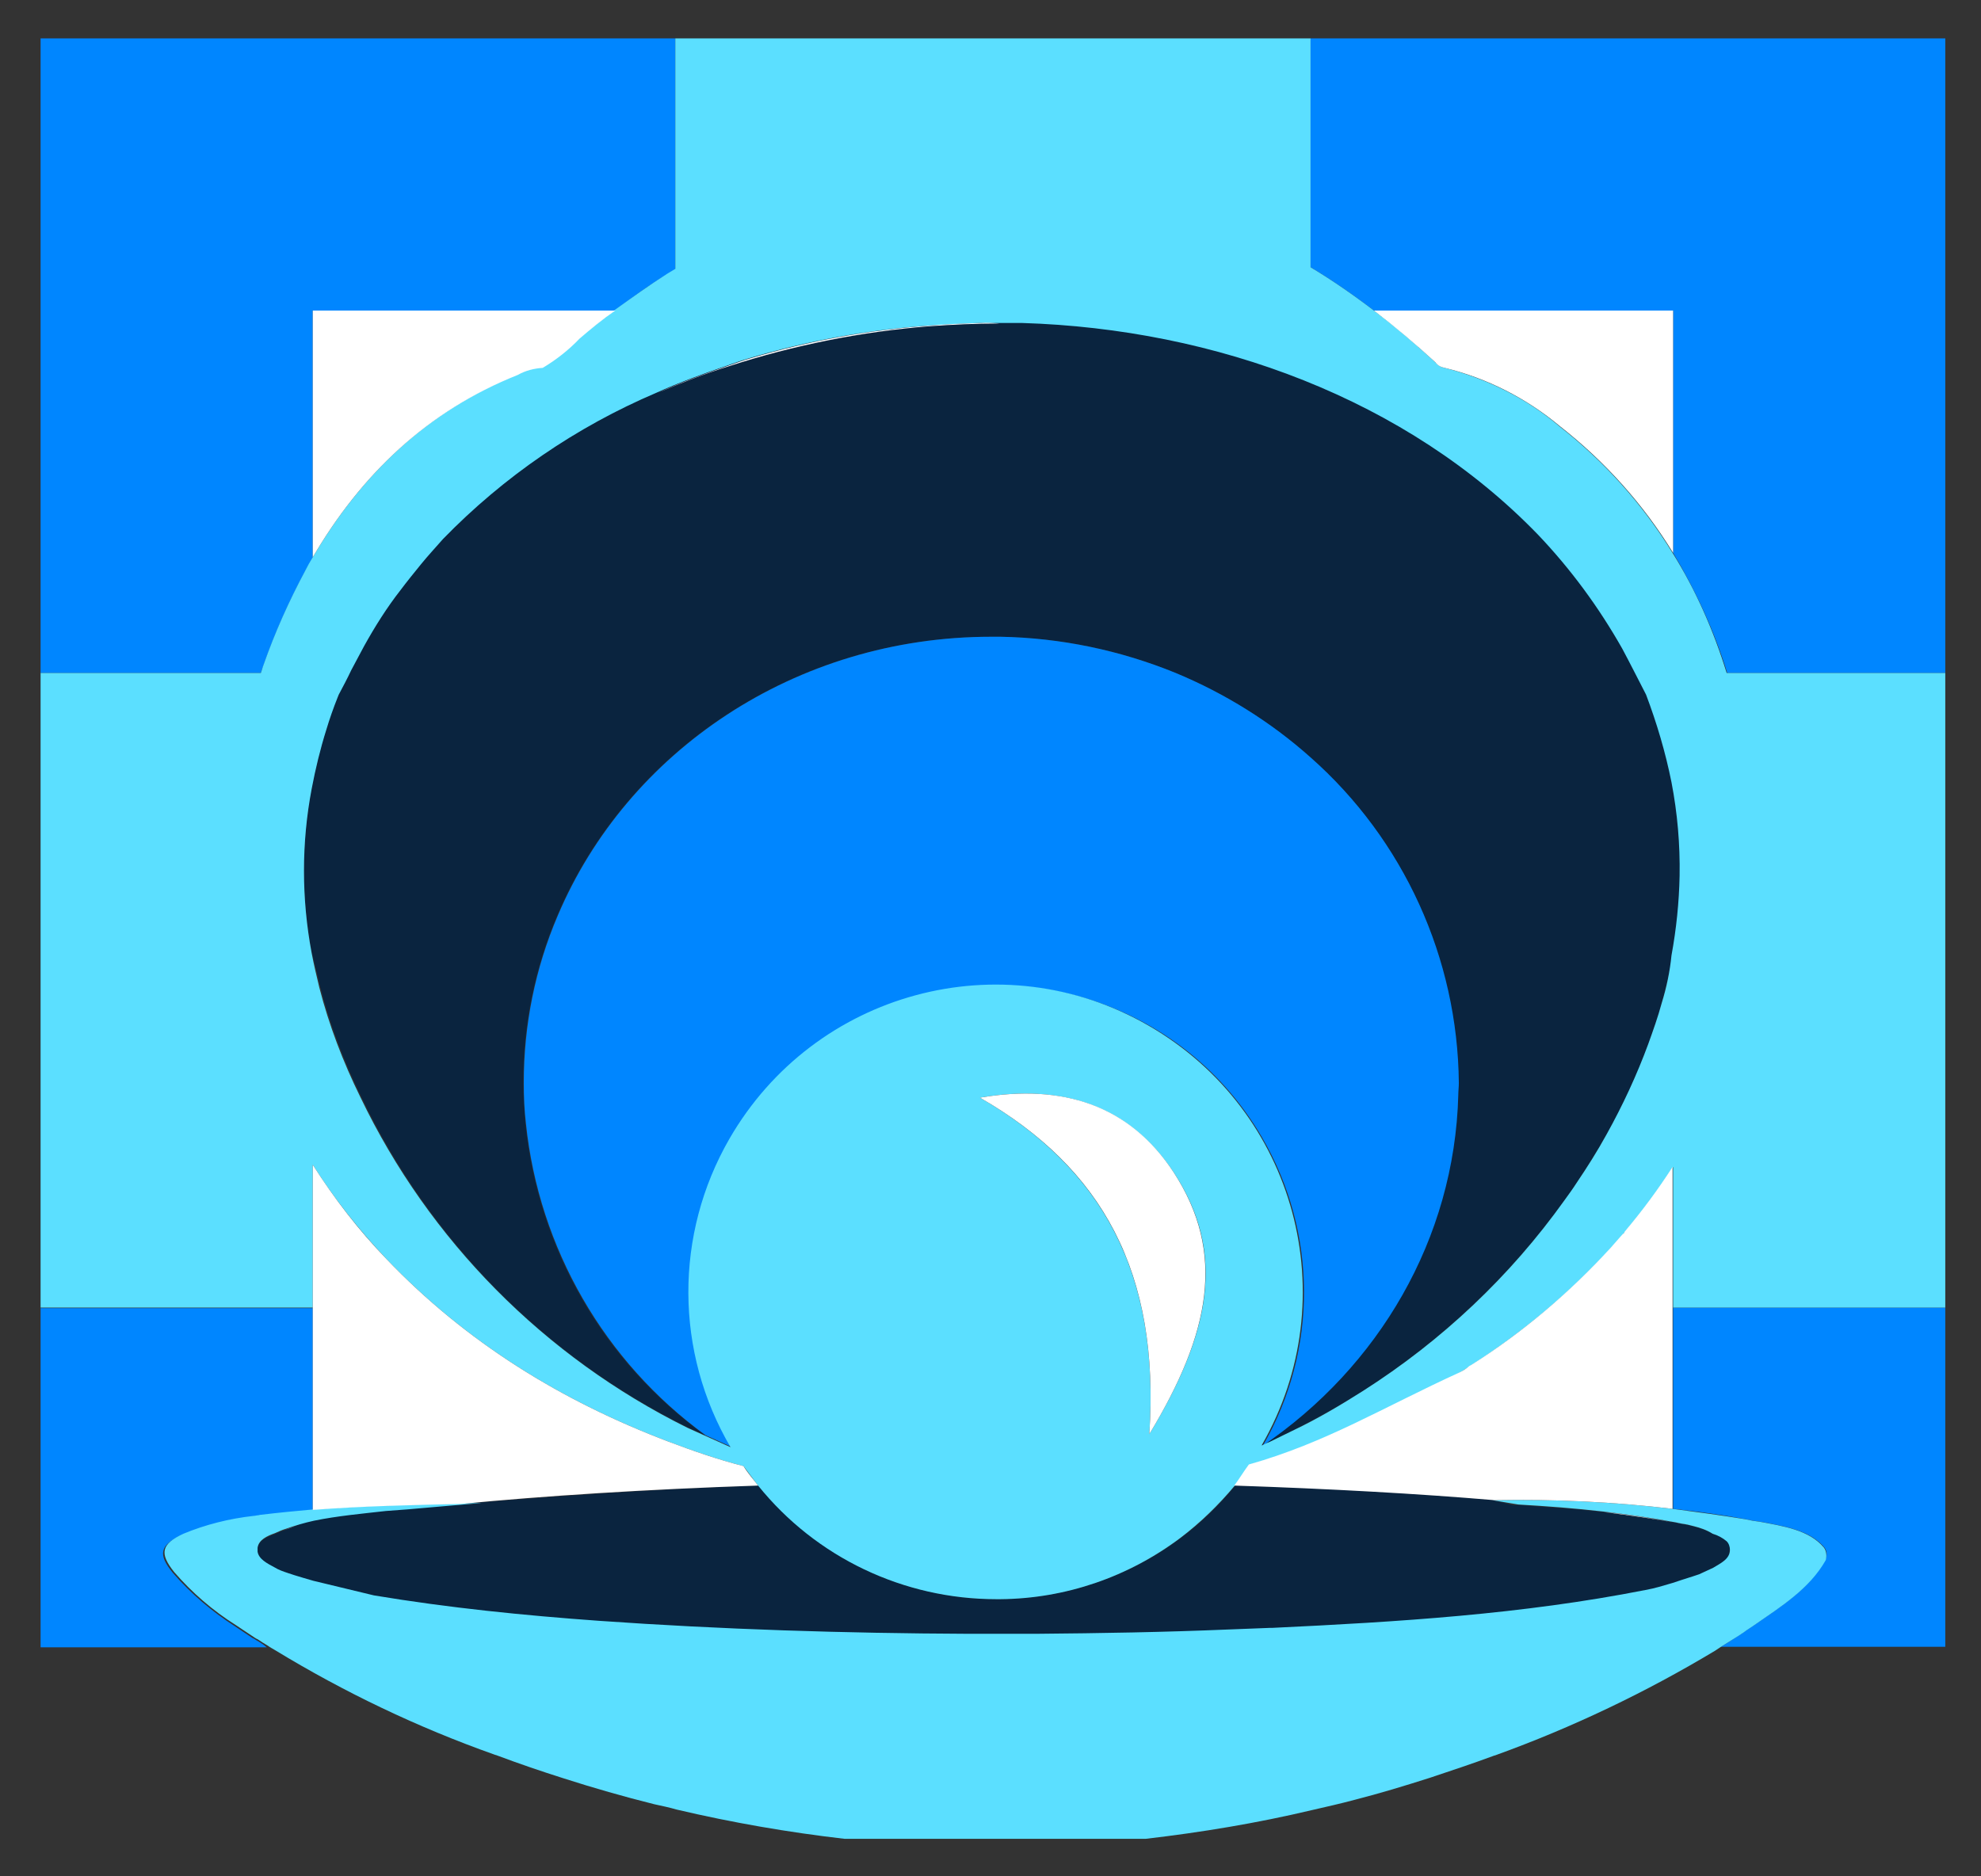 <?xml version="1.0" encoding="utf-8"?>
<!-- Generator: Adobe Illustrator 26.1.0, SVG Export Plug-In . SVG Version: 6.00 Build 0)  -->
<svg version="1.1" id="Layer_1" xmlns="http://www.w3.org/2000/svg" xmlns:xlink="http://www.w3.org/1999/xlink" x="0px" y="0px"
	 viewBox="0 0 366.1 346.8" style="enable-background:new 0 0 366.1 346.8;" xml:space="preserve">
<rect x="0" y="0" width="366.1" height="346.8" fill="#333333" stroke="none"/>
<style type="text/css">
	.st0{fill:#416BA9;}
	.st1{fill:#0086FF;}
	.st2{fill:#0A243F;}
	.st3{fill:#5BDFFF;}
	.st4{fill:#FFFFFF;}
</style>
<g>
	<path class="st0" d="M57.8,281.3c-1.8,0.4-3.5,0.9-5.2,1.5c1.6-0.4,3.3-0.7,5.2-1.1V281.3z M311.3,281.8c-0.7-0.1-1.4-0.3-2.1-0.4
		v0C309.9,281.5,310.6,281.6,311.3,281.8L311.3,281.8z"/>
	<path class="st1" d="M309.2,242.1v36.8c4.6,0.5,9,1.1,13.3,1.9c0.5,0.1,1,0.2,1.5,0.3c0.5,0.1,0.9,0.1,1.4,0.2
		c4.2,0.8,9.1,1.5,11.8,4.8c0.5,0.7,0.5,1.7,0,2.4c-3,5.3-8.3,8.6-13.2,12c-0.5,0.3-1,0.7-1.5,1c-0.1,0.1-0.3,0.2-0.4,0.3
		c-1.4,0.9-2.7,1.8-4.1,2.6h41.5v-62.7h-50.3V242.1z M253.9,57.4h55.3v44.8c4.2,7,7.6,14.4,10,22.2h40.3V7.1H242.2v42.3
		C246.2,51.8,250.1,54.5,253.9,57.4L253.9,57.4z M47.4,303.2c-0.2-0.1-0.4-0.3-0.7-0.4c-1.1-0.7-2.2-1.5-3.3-2.2
		c-4.2-2.7-8.1-6-11.4-9.8c-2.9-3.5-2.5-5.2,1.7-7.1c4.2-1.7,8.5-2.8,13-3.3c0.2,0,0.4-0.1,0.7-0.1c0.2,0,0.4-0.1,0.6-0.1
		c3.3-0.4,6.5-0.8,9.8-1v-37.4H7.5v62.7h41.8C48.7,304,48.1,303.6,47.4,303.2z M48.7,123c2.1-6,4.7-11.8,7.7-17.4
		c0.5-0.9,1-1.7,1.4-2.5V57.4h55.8c3.2-2.4,6.4-4.7,9.7-6.7c0.5-0.3,1-0.6,1.5-0.9V7.1H7.5v117.3h40.7
		C48.4,123.9,48.5,123.5,48.7,123z"/>
	<path class="st2" d="M319.3,285c-0.8-0.7-1.6-1.2-2.6-1.4c-1.1-0.6-2.3-1.1-3.5-1.4c-0.5-0.1-0.8-0.2-1.2-0.3
		c-0.2,0-0.4-0.1-0.6-0.1c-0.7-0.1-1.4-0.3-2.1-0.4c-3.8-0.7-8.1-1.3-12.8-1.9c-5.2-0.6-10.4-0.9-15.7-1.3c-0.4,0-0.8,0-1.2,0
		l-3.6-0.9c0.1,0,0.3,0,0.4,0c-14.1-1.2-30.4-2.2-48.1-2.7c-3,3.6-6.3,6.9-10.1,9.7c-9.6,7.2-21.2,11.1-33.2,11.3
		c-0.3,0-0.5,0-0.8,0c-17.1,0-33.3-7.7-44-21c-20.8,0.7-39.5,2.1-55,3.4c1.3,0,2.5-0.1,3.8-0.1l-13.8,0.8
		c-6.6,0.8-12.4,1.2-17.3,2.2c-1.9,0.3-3.6,1.5-5.2,1.9c-0.7,0.2-1.4,0.5-2,0.8c-1.4,0.5-3,1.2-3.2,2.7c0,0.1,0,0.2,0,0.4
		c0,0.1,0,0.2,0,0.3c0.2,1.5,1.8,2.2,3.1,2.9c0.8,0.4,1.7,0.8,2.6,1.1c1.1,0.4,4.6,1.4,4.6,1.4l0,0l11.2,2.7
		c13.8,2.4,27.7,3.7,41.6,4.7c22.7,1.6,45.4,2.3,68.2,2.4c3.6,0,7.2,0,10.8,0c0.6,0,1.2,0,1.8,0c11.9-0.1,23.7-0.3,35.6-0.8
		c2.6-0.1,5.2-0.2,7.7-0.3c0.1,0,0.3,0,0.4,0c23.1-1.2,46.2-2.6,68.9-7c1.7-0.3,3.4-0.8,5-1.3c1.2-0.4,2.5-0.8,3.7-1.2l1.2-0.4
		c0.9-0.3,1.8-0.7,2.6-1.2c1.4-0.8,3.1-1.5,3.1-3.3C319.9,286,319.7,285.5,319.3,285L319.3,285z M242.9,266.8
		c9.5-3.6,18.1-8.5,26.9-13.1l-38.7,17C235.1,269.6,239,268.2,242.9,266.8z M59.2,182.5c1.8,7,4.4,13.8,7.6,20.3
		c12.7,26.6,34,48.1,60.4,61.1l3.1,1.4c-18.8-13.6-30.8-34.5-33.2-57.6c-0.2-2.5-0.4-5.1-0.4-7.6c0-10.6,2.1-21.1,6.3-30.9
		c12.8-30.2,43.8-51.5,80.1-51.5c0.6,0,1.2,0,1.7,0c11.1,0.2,22.1,2.4,32.4,6.7c9.1,3.7,17.5,9,24.9,15.6
		c17.3,15.2,27.2,37.1,27.3,60.1c0,0.7,0,1.5-0.1,2.2c-0.7,26.7-14.8,50.3-36.1,64.8l0,0.1c0.5-0.2,1-0.4,1.5-0.7l4.5-2.2
		c4.3-2.2,8.6-4.6,12.7-7.2c14.5-9.3,27.1-21.2,37.2-35.2c0.8-1.1,1.6-2.2,2.3-3.3c1.9-2.9,3.8-5.9,5.5-8.9c3-5.3,5.6-10.9,7.7-16.7
		c0.9-2.5,1.8-5.1,2.5-7.6c0.8-2.9,1.5-5.9,2-8.9c0.9-4.8,1.4-9.7,1.5-14.7c0.1-5.8-0.4-11.6-1.5-17.3c-1.1-5.5-2.7-11-4.7-16.2
		c-1.4-2.8-2.8-5.7-4.4-8.5c-4.3-7.7-9.5-14.8-15.6-21.1c-24.2-25-59.5-37.9-95.3-39.1c-0.7,0-1.4,0-2.1,0c-0.9,0-1.7,0-2.6,0
		c-4.3,0-8.6,0.2-12.9,0.5c-12.6,1-25,3.5-37.1,7.4c-4.5,1.5-8.9,3.1-13.1,4.9c-14.8,6.4-28.1,15.6-39.4,27l0,0
		c-1.4,1.5-2.7,3.1-4.1,4.7s-2.6,3.2-3.8,4.8c-2.5,3.3-4.8,6.7-6.7,10.3c-0.8,1.5-1.6,3-2.4,4.5c-0.8,1.5-1.6,3-2.3,4.5
		c-0.1-0.1-0.2-0.2-0.3-0.3c0.1,0.1,0.2,0.2,0.3,0.3c-0.1,0.2-0.1,0.3-0.2,0.5c-0.8,2-1.5,4-2.1,6c-1.1,3.6-2,7.2-2.7,10.9
		c-1.9,10.1-1.9,20.4,0,30.4C58.2,178.3,58.7,180.4,59.2,182.5z"/>
	<path class="st1" d="M242.2,140c-7.4-6.6-15.8-11.8-24.9-15.6c-10.3-4.2-21.3-6.5-32.4-6.7c-0.6,0-1.2,0-1.7,0
		c-36.3,0-67.3,21.3-80.1,51.5c-4.2,9.8-6.3,20.3-6.3,30.9c0,2.6,0.1,5.1,0.4,7.6c2.4,23,14.5,44,33.2,57.6l4.9,2.2
		c-15.8-27-6.8-61.8,20.3-77.6c27-15.8,61.8-6.8,77.6,20.3c10.3,17.6,10.4,39.3,0.2,57c21.3-14.5,35.4-38.1,36.1-64.8
		c0-0.7,0.1-1.5,0.1-2.2C269.4,177.1,259.4,155.2,242.2,140z"/>
	<path class="st3" d="M319.1,124.4c-2.4-7.8-5.7-15.3-10-22.2c-5.5-9-12.6-16.9-20.9-23.4C282.1,73.6,274.8,70,267,68
		c-0.7-0.1-1.3-0.5-1.7-1c-3.7-3.4-7.4-6.6-11.4-9.6c-3.8-2.9-7.7-5.6-11.7-8V7.1H124.8v42.6c-0.5,0.3-1,0.6-1.5,0.9
		c-3.3,2.1-6.5,4.4-9.7,6.7c-2.2,1.7-4.4,3.4-6.6,5.2c-2.1,2.1-4.4,3.9-6.8,5.4c-1.6,0.1-3.2,0.5-4.6,1.3
		C78.9,76,66.7,87.8,57.8,103c-0.5,0.8-1,1.7-1.4,2.5c-3,5.6-5.6,11.4-7.7,17.4c-0.2,0.5-0.3,1-0.5,1.5H7.5v117.3h50.3v-26.4
		c3.9,6.2,8.5,12,13.6,17.4c14.7,15.4,32.4,26.3,52.2,33.8c4.5,1.7,9.1,3.3,13.8,4.5c0.9,1.2,1.8,2.4,2.7,3.6
		c10.7,13.3,26.9,21,44,21c0.3,0,0.5,0,0.8,0c12-0.1,23.6-4.1,33.2-11.3c3.7-2.8,7.1-6.1,10.1-9.7c0.9-1.2,1.9-2.4,2.7-3.6
		c0.1-0.1,0.2-0.2,0.2-0.3c4-1.1,7.9-2.4,11.8-3.9c9.4-3.5,18.4-7.9,26.9-13.1c0.5-0.3,1.1-0.7,1.6-1c0.2-0.1,0.4-0.2,0.6-0.4
		c9.5-6.1,18.2-13.4,25.8-21.7c0.7-0.8,1.5-1.6,2.2-2.5c0.1-0.2,0.3-0.3,0.4-0.5c3.2-3.8,6.2-7.8,8.8-11.9v26h50.3V124.4H319.1z
		 M212.4,265.1c2-29.9-8.8-49.2-31.3-62.2c15.1-2.6,27.5,1.3,35.8,13.8C226.7,231.6,223.7,246.4,212.4,265.1L212.4,265.1z
		 M307.1,185.4c-0.7,2.6-1.6,5.1-2.5,7.6c-2.1,5.7-4.7,11.3-7.7,16.7c-1.7,3.1-3.6,6.1-5.5,8.9c-0.7,1.1-1.5,2.2-2.3,3.3
		c-10,14-22.6,25.9-37.2,35.2c-4.1,2.6-8.3,5.1-12.7,7.2l-4.5,2.2c-0.5,0.2-1,0.4-1.5,0.7l0-0.1c15.6-27.2,6.3-61.8-20.9-77.5
		s-61.8-6.3-77.5,20.9c-10.2,17.7-10.1,39.4,0.2,57l-4.9-2.2l-3.1-1.4c-26.4-13.1-47.7-34.6-60.4-61.1c-3.2-6.5-5.8-13.3-7.6-20.3
		c-0.5-2.1-1-4.2-1.4-6.3c-1.9-10.1-1.9-20.4,0-30.4c0.7-3.7,1.6-7.4,2.7-10.9c0.6-2,1.3-4,2.1-6c0.1-0.2,0.1-0.3,0.2-0.5
		c-0.1-0.1-0.2-0.2-0.3-0.3c0.1,0.1,0.2,0.2,0.3,0.3c0.8-1.5,1.6-3,2.3-4.5c0.8-1.5,1.6-3,2.4-4.5c2-3.6,4.2-7.1,6.7-10.3
		c1.2-1.6,2.5-3.2,3.8-4.8c1.3-1.6,2.7-3.1,4.1-4.7l0,0c11.2-11.5,24.6-20.7,39.4-27c4.2-1.9,8.6-3.5,13-5c1.4-0.5,2.8-1,4.2-1.4
		c10.7-3.2,21.7-5.2,32.8-6c3.2-0.2,6.5-0.4,9.7-0.5c1.1,0,2.2,0,3.2,0c0.9,0,1.7,0,2.6,0c0.7,0,1.4,0,2.1,0
		c35.8,1.1,71.1,14.1,95.3,39.1c6.1,6.4,11.3,13.5,15.6,21.1c1.5,2.8,2.9,5.6,4.4,8.5c2,5.3,3.6,10.7,4.7,16.2
		c1.1,5.7,1.6,11.5,1.5,17.3c-0.1,4.9-0.6,9.8-1.5,14.7C308.6,179.6,308,182.5,307.1,185.4L307.1,185.4z"/>
	<path class="st3" d="M337.1,286.1c-2.7-3.3-7.6-4-11.8-4.8c-0.5-0.1-0.9-0.1-1.4-0.2c-0.5-0.1-1-0.2-1.5-0.3
		c-4.3-0.7-8.7-1.3-13.3-1.9c-10.9-1.3-21.9-1.8-32.9-1.6c-0.1,0-0.3,0-0.4,0l4.8,0.8c5.2,0.3,10.5,0.7,15.7,1.3
		c4.3,0.5,8.6,1.1,12.8,1.9c0.7,0.1,1.4,0.3,2.1,0.4c0.2,0,0.4,0.1,0.6,0.1c0.4,0.1,0.8,0.2,1.2,0.3c1.2,0.3,2.4,0.7,3.5,1.4
		c1,0.3,1.9,0.8,2.6,1.4c0.4,0.4,0.6,1,0.6,1.6c0,1.7-1.8,2.5-3.1,3.3c-0.9,0.4-1.7,0.8-2.6,1.2l-1.2,0.4c-1.3,0.4-2.5,0.8-3.7,1.2
		c-1.7,0.5-3.3,1-5,1.3c-22.8,4.5-45.8,5.9-68.9,7c-0.1,0-0.3,0-0.4,0c-2.6,0.1-5.2,0.2-7.7,0.3c-11.9,0.5-23.7,0.7-35.6,0.8
		c-0.6,0-1.2,0-1.8,0c-3.6,0-7.2,0-10.8,0c-22.8-0.1-45.5-0.8-68.2-2.4c-13.9-1-27.8-2.4-41.6-4.7l-11.2-2.7l0,0c0,0-3.5-1-4.6-1.4
		c-0.9-0.3-1.8-0.6-2.6-1.1c-1.3-0.7-2.9-1.5-3.1-2.9c0-0.1,0-0.2,0-0.3c0-0.1,0-0.2,0-0.4c0.2-1.5,1.8-2.2,3.2-2.7
		c0.7-0.3,1.3-0.6,2-0.8c1.7-0.6,3.4-1.1,5.2-1.5c4.4-0.9,8.9-1.3,13.3-1.8l4-0.3l13.8-1.2c-1.3,0-2.5,0.1-3.8,0.1
		c-9.1,0.2-18.2,0.4-27.3,1.1c-3.3,0.3-6.5,0.6-9.8,1c-0.2,0-0.4,0.1-0.6,0.1c-0.2,0-0.4,0.1-0.7,0.1c-4.5,0.5-8.9,1.6-13,3.3
		c-4.1,1.9-4.5,3.6-1.7,7.1c3.3,3.8,7.1,7.1,11.4,9.8c1.1,0.7,2.2,1.5,3.3,2.2c0.2,0.1,0.4,0.3,0.7,0.4c0.6,0.4,1.2,0.8,1.9,1.2
		c0.4,0.3,0.8,0.5,1.3,0.8c12.8,7.8,26.4,14.3,40.5,19.3c0.2,0.1,0.4,0.1,0.6,0.2c4,1.5,8.1,2.9,12.2,4.2c5.6,1.8,11.2,3.4,16.8,4.8
		l0,0c1.4,0.3,2.8,0.6,4.2,1c10.2,2.4,20.6,4.2,31,5.4l55.6,0c10.3-1.2,20.6-2.9,30.7-5.3c2.6-0.6,5.3-1.2,7.9-1.9l0,0
		c4.7-1.2,9.3-2.6,14-4.1c3.9-1.3,7.8-2.6,11.6-4c0.2-0.1,0.4-0.1,0.6-0.2c14.1-5.1,27.7-11.6,40.5-19.3c0.4-0.3,0.8-0.5,1.2-0.8
		c1.4-0.9,2.8-1.7,4.1-2.6c0.1-0.1,0.3-0.2,0.4-0.3c0.5-0.3,1-0.7,1.5-1c4.9-3.4,10.2-6.7,13.2-12
		C337.6,287.8,337.6,286.8,337.1,286.1L337.1,286.1z"/>
	<path class="st4" d="M253.9,57.4c3.9,3,7.7,6.2,11.4,9.6c0.4,0.6,1.1,0.9,1.7,1c7.8,1.9,15.1,5.6,21.3,10.8
		c8.3,6.5,15.4,14.4,20.9,23.4V57.4H253.9z M123.6,266.5c-19.8-7.5-37.5-18.4-52.2-33.8c-5.1-5.3-9.6-11.1-13.6-17.4v63.8
		c9.1-0.7,18.2-0.9,27.3-1.1c15.5-1.5,34.2-2.7,55-3.4c-0.9-1.2-1.9-2.3-2.7-3.6C132.7,269.8,128.1,268.2,123.6,266.5L123.6,266.5z
		 M95.7,69.3c1.4-0.8,3-1.2,4.6-1.3c2.5-1.5,4.8-3.3,6.8-5.4c2.1-1.8,4.3-3.6,6.6-5.2H57.8V103C66.7,87.8,78.9,76,95.7,69.3z
		 M309.2,281.4L309.2,281.4c-4.2-0.8-8.5-1.5-12.8-1.9C301.1,280.1,305.4,280.7,309.2,281.4z M299.9,228.1c-0.7,0.8-1.5,1.7-2.2,2.5
		c-7.6,8.3-16.3,15.7-25.8,21.7c-0.2,0.1-0.4,0.2-0.6,0.4c-0.5,0.4-1,0.7-1.6,1c-14,6.4-24.7,13-38.9,17c-0.9,1.2-1.8,2.7-2.7,3.9
		c17.8,0.6,34,1.5,48.1,2.7c11-0.2,22,0.3,32.9,1.6v-63.2c-2.7,4.2-5.6,8.1-8.8,11.9C300.2,227.8,300.1,228,299.9,228.1L299.9,228.1
		z M181.3,59.7c-3.2,0.1-6.5,0.2-9.7,0.5c-11.1,0.8-22.1,2.8-32.8,6c-1.4,0.4-2.8,0.9-4.2,1.4c-4.4,1.5-8.8,3.1-13,5
		c4.2-1.8,8.6-3.5,13.1-4.9c12-3.9,24.5-6.4,37.1-7.4c4.2-0.3,8.5-0.5,12.9-0.5C183.5,59.7,182.4,59.6,181.3,59.7L181.3,59.7z
		 M181.1,202.9c22.6,13,33.3,32.3,31.3,62.2c11.3-18.7,14.2-33.5,4.5-48.4C208.7,204.2,196.3,200.3,181.1,202.9L181.1,202.9z"/>
</g>
</svg>

